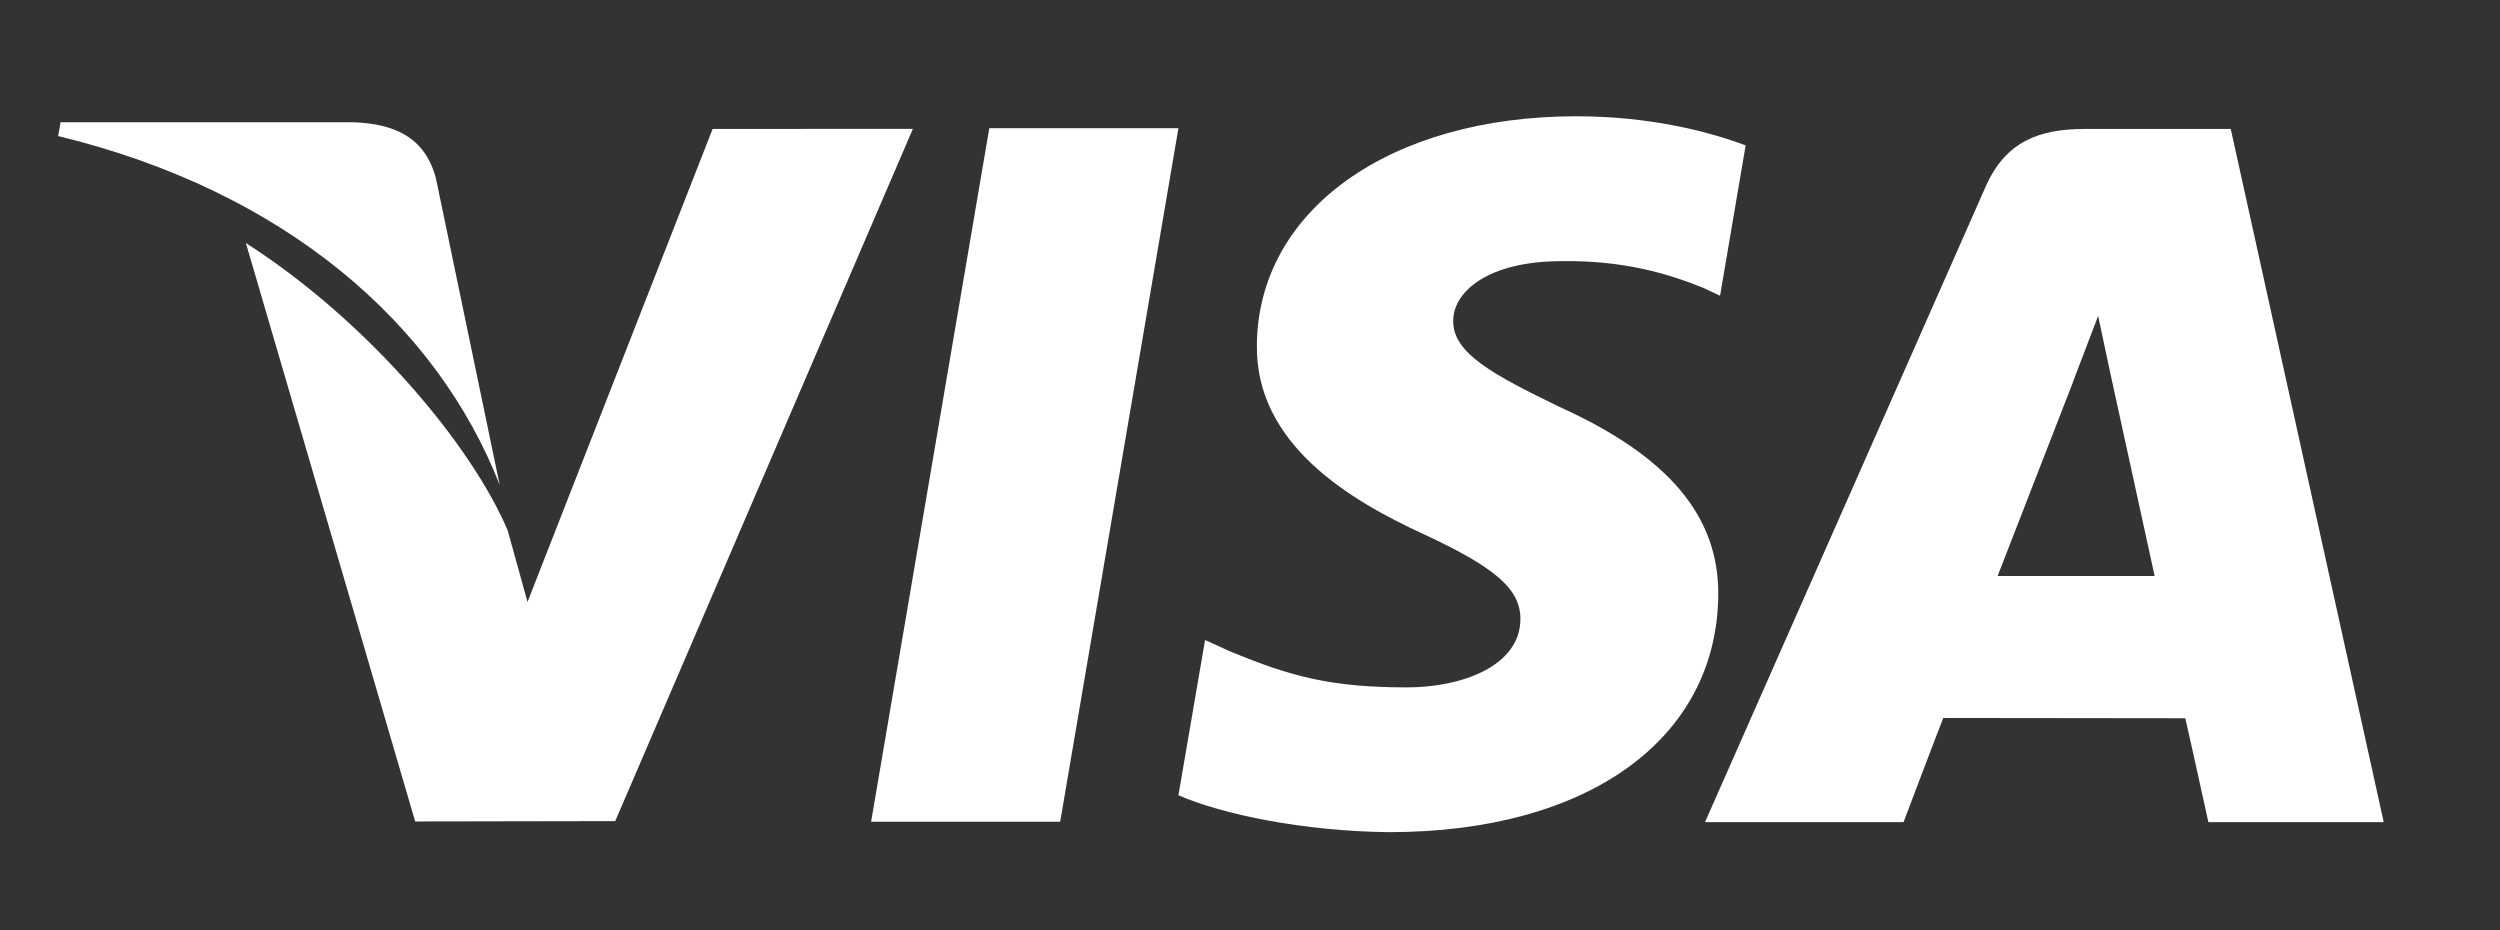 <svg width="43" height="16" viewBox="0 0 43 16" fill="none" xmlns="http://www.w3.org/2000/svg">
<rect x="0" y="0" width="43" height="16" fill="#333333" stroke="none"/>
<path d="M17.016 2.205L14.983 14.134H18.235L20.269 2.205H17.016Z" fill="white"/>
<path d="M12.257 2.218L9.073 10.354L8.733 9.125C8.105 7.645 6.323 5.52 4.229 4.18L7.141 14.129L10.582 14.123L15.702 2.216L12.257 2.218Z" fill="white"/>
<path d="M7.499 3.072C7.31 2.345 6.762 2.129 6.083 2.103H1.042L1 2.34C4.923 3.292 7.518 5.585 8.595 8.342L7.499 3.072Z" fill="white"/>
<path d="M26.859 4.492C27.922 4.475 28.693 4.708 29.292 4.949L29.585 5.087L30.025 2.501C29.381 2.259 28.372 2 27.113 2C23.9 2 21.636 3.618 21.618 5.937C21.597 7.65 23.231 8.607 24.465 9.178C25.732 9.764 26.157 10.136 26.151 10.658C26.141 11.457 25.141 11.823 24.207 11.823C22.905 11.823 22.213 11.643 21.145 11.198L20.727 11.008L20.269 13.678C21.03 14.011 22.434 14.298 23.892 14.313C27.309 14.313 29.53 12.715 29.554 10.237C29.568 8.881 28.701 7.847 26.822 6.998C25.684 6.445 24.989 6.077 24.995 5.518C24.995 5.022 25.586 4.492 26.859 4.492Z" fill="white"/>
<path d="M38.369 2.218H35.857C35.077 2.218 34.497 2.431 34.154 3.208L29.326 14.141H32.741C32.741 14.141 33.297 12.671 33.424 12.349C33.798 12.349 37.115 12.354 37.587 12.354C37.684 12.771 37.984 14.141 37.984 14.141H41L38.369 2.218ZM34.359 9.907C34.627 9.222 35.655 6.573 35.655 6.573C35.637 6.606 35.92 5.883 36.088 5.434L36.307 6.463C36.307 6.463 36.93 9.311 37.06 9.907H34.359Z" fill="white"/>
</svg>
